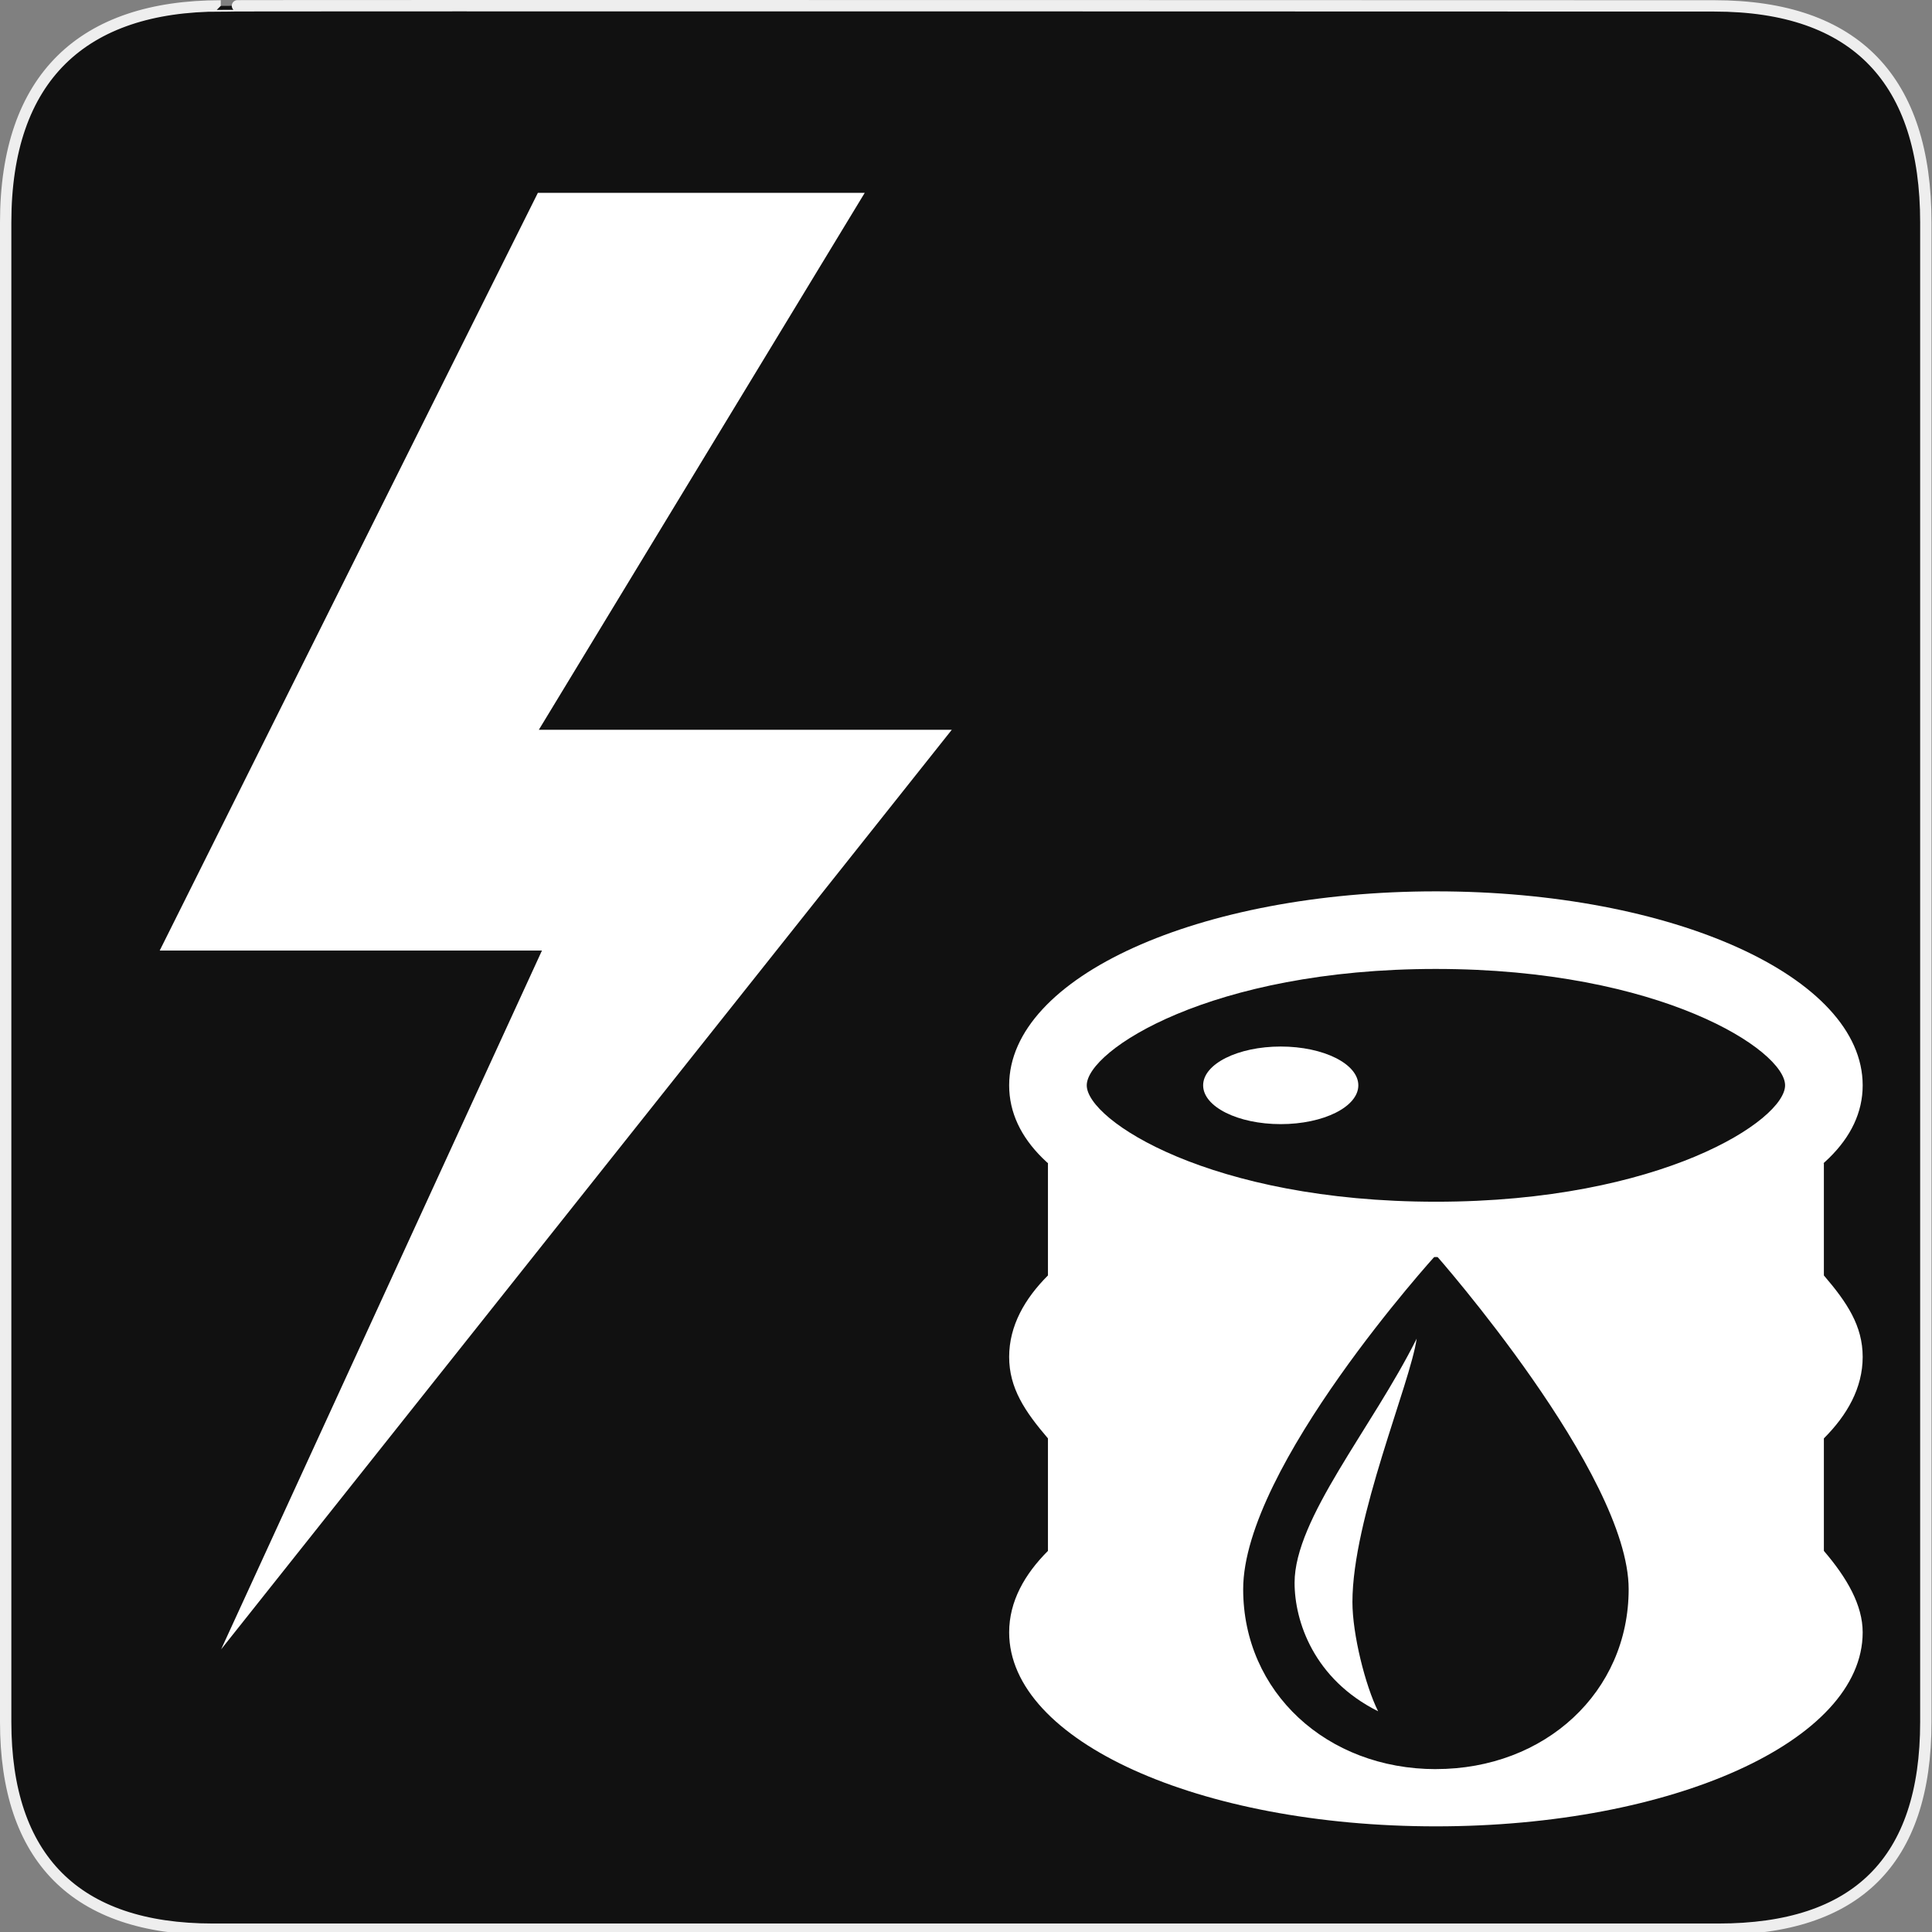 <?xml version="1.0" encoding="UTF-8" standalone="no"?>
<!-- Created with Inkscape (http://www.inkscape.org/) -->

<svg
   xmlns:dc="http://purl.org/dc/elements/1.1/"
   xmlns:cc="http://creativecommons.org/ns#"
   xmlns:rdf="http://www.w3.org/1999/02/22-rdf-syntax-ns#"
   xmlns:svg="http://www.w3.org/2000/svg"
   xmlns="http://www.w3.org/2000/svg"
   xmlns:sodipodi="http://sodipodi.sourceforge.net/DTD/sodipodi-0.dtd"
   xmlns:inkscape="http://www.inkscape.org/namespaces/inkscape"
   version="1.0"
   width="580"
   height="580"
   id="svg2"
   sodipodi:version="0.32"
   inkscape:version="0.48.4 r9939"
   sodipodi:docname="station_oil.svg"
   inkscape:output_extension="org.inkscape.output.svg.inkscape">
  <rect width="100%" height="100%" fill="#808080" stroke="none"/>
  <sodipodi:namedview
     inkscape:window-height="1004"
     inkscape:window-width="1920"
     inkscape:pageshadow="2"
     inkscape:pageopacity="0.0"
     guidetolerance="10.0"
     gridtolerance="10.0"
     objecttolerance="10.0"
     borderopacity="1.0"
     bordercolor="#666666"
     pagecolor="#ffffff"
     id="base"
     showgrid="false"
     inkscape:zoom="0.25"
     inkscape:cx="805.51186"
     inkscape:cy="185.22609"
     inkscape:window-x="1680"
     inkscape:window-y="0"
     inkscape:current-layer="svg2"
     inkscape:window-maximized="1" />
  <defs
     id="defs4">
    <inkscape:perspective
       sodipodi:type="inkscape:persp3d"
       inkscape:vp_x="0 : 290 : 1"
       inkscape:vp_y="0 : 1000 : 0"
       inkscape:vp_z="580 : 290 : 1"
       inkscape:persp3d-origin="290 : 193.33333 : 1"
       id="perspective12" />
    <style
       type="text/css"
       id="style6">
   
    .fil0 {fill:#EF7900}
   
  </style>
    <inkscape:perspective
       id="perspective6807"
       inkscape:persp3d-origin="29.116032 : 19.410688 : 1"
       inkscape:vp_z="58.232063 : 29.116032 : 1"
       inkscape:vp_y="0 : 1000 : 0"
       inkscape:vp_x="0 : 29.116032 : 1"
       sodipodi:type="inkscape:persp3d" />
    <inkscape:perspective
       id="perspective6954"
       inkscape:persp3d-origin="290 : 193.33333 : 1"
       inkscape:vp_z="580 : 290 : 1"
       inkscape:vp_y="0 : 1000 : 0"
       inkscape:vp_x="0 : 290 : 1"
       sodipodi:type="inkscape:persp3d" />
    <inkscape:perspective
       id="perspective2541"
       inkscape:persp3d-origin="240 : 160 : 1"
       inkscape:vp_z="480 : 240 : 1"
       inkscape:vp_y="0 : 1000 : 0"
       inkscape:vp_x="0 : 240 : 1"
       sodipodi:type="inkscape:persp3d" />
    <inkscape:perspective
       id="perspective2750"
       inkscape:persp3d-origin="215 : 143.33333 : 1"
       inkscape:vp_z="430 : 215 : 1"
       inkscape:vp_y="0 : 1000 : 0"
       inkscape:vp_x="0 : 215 : 1"
       sodipodi:type="inkscape:persp3d" />
    <inkscape:perspective
       id="perspective3730"
       inkscape:persp3d-origin="88.929146 : 101.19778 : 1"
       inkscape:vp_z="177.85829 : 151.79668 : 1"
       inkscape:vp_y="0 : 1000 : 0"
       inkscape:vp_x="0 : 151.79668 : 1"
       sodipodi:type="inkscape:persp3d" />
  </defs>
  <g
     id="g1327">
    <path
       d="M 66.275,1.768 C 24.94,1.768 1.704,23.139 1.704,66.804 L 1.704,516.927 C 1.704,557.771 22.598,579.156 63.896,579.156 L 515.92,579.156 C 557.227,579.156 578.149,558.84 578.149,516.927 L 578.149,66.804 C 578.149,24.203 557.227,1.768 514.627,1.768 C 514.624,1.768 66.133,1.625 66.275,1.768 z"
       style="fill:#111111;stroke:#eeeeee;stroke-width:3.408"
       id="path1329" />
  </g>
  <g
     transform="matrix(11.647,0,0,11.647,291.309,267.59)"
     id="g3"
     style="fill:#ffffff;fill-opacity:1">
    <path
       inkscape:connector-curvature="0"
       d="m 12,2 c 5.8,0 9,2.1 9,3 0,0.9 -3.2,3 -9,3 C 6.2,8 3,5.9 3,5 3,4.1 6.2,2 12,2 M 12,0 C 5.9,0 1,2.2 1,5 1,7.8 5.873,9.426 11.973,9.426 18.073,9.426 23,7.8 23,5 23,2.2 18.1,0 12,0 z"
       id="path5"
       style="fill:#ffffff;fill-opacity:1"
       sodipodi:nodetypes="csssccssscc" />
  </g>
  <ellipse
     transform="matrix(11.647,0,0,11.647,291.309,267.59)"
     sodipodi:ry="1"
     sodipodi:rx="2"
     sodipodi:cy="5"
     sodipodi:cx="8"
     cx="8"
     cy="5"
     rx="2"
     ry="1"
     id="ellipse7"
     style="fill:#ffffff;fill-opacity:1" />
  <g
     transform="matrix(11.647,0,0,11.647,291.309,267.59)"
     id="g9"
     style="fill:#ffffff;fill-opacity:1">
    <path
       inkscape:connector-curvature="0"
       d="m 8.357,17.822 c 0,0.994 0.497,2.484 2.153,3.312 -0.331,-0.662 -0.662,-1.987 -0.662,-2.815 0,-2.153 1.491,-5.631 1.656,-6.79 -1.159,2.319 -3.147,4.637 -3.147,6.293 z"
       id="path11"
       style="fill:#ffffff;fill-opacity:1"
       sodipodi:nodetypes="scscs" />
    <path
       inkscape:connector-curvature="0"
       d="M 22,14.1 C 22.6,13.5 23,12.8 23,12 23,11.2 22.6,10.6 22,9.9 22,7.8 22,7.2 22,7 22,7 17.7,9.3 11.8,9.3 5.9,9.3 2,7 2,7 2,7.2 2,7.9 2,9.9 1.4,10.5 1,11.2 1,12 c 0,0.8 0.4,1.4 1,2.1 0,1.4 0,1.8 0,2.9 -0.6,0.6 -1,1.3 -1,2.1 0,2.8 4.9,5 11,5 6.1,0 11,-2.2 11,-5 0,-0.7 -0.4,-1.4 -1,-2.1 0,-1.1 0,-1.5 0,-2.9 z m -10,8.525 c -2.815,0 -4.968,-1.987 -4.968,-4.637 C 7.032,14.841 12,9.375 12,9.375 c 0,0 4.968,5.631 4.968,8.612 0,2.65 -2.153,4.637 -4.968,4.637 z"
       id="path13"
       style="fill:#ffffff;fill-opacity:1"
       sodipodi:nodetypes="csccsccsccsssccsscss" />
  </g>
  <path
     style="color:#000000;fill:#ffffff;fill-opacity:1;fill-rule:nonzero;stroke:none;stroke-width:0;marker:none;visibility:visible;display:inline;overflow:visible;enable-background:accumulate"
     d="M 161.475,57.892 47.947,285.356 l 114.753,0 -96.318,209.787 219.355,-276.061 -123.971,0 97.835,-161.191 z"
     id="rect3011"
     inkscape:connector-curvature="0"
     sodipodi:nodetypes="cccccccc" />
</svg>
